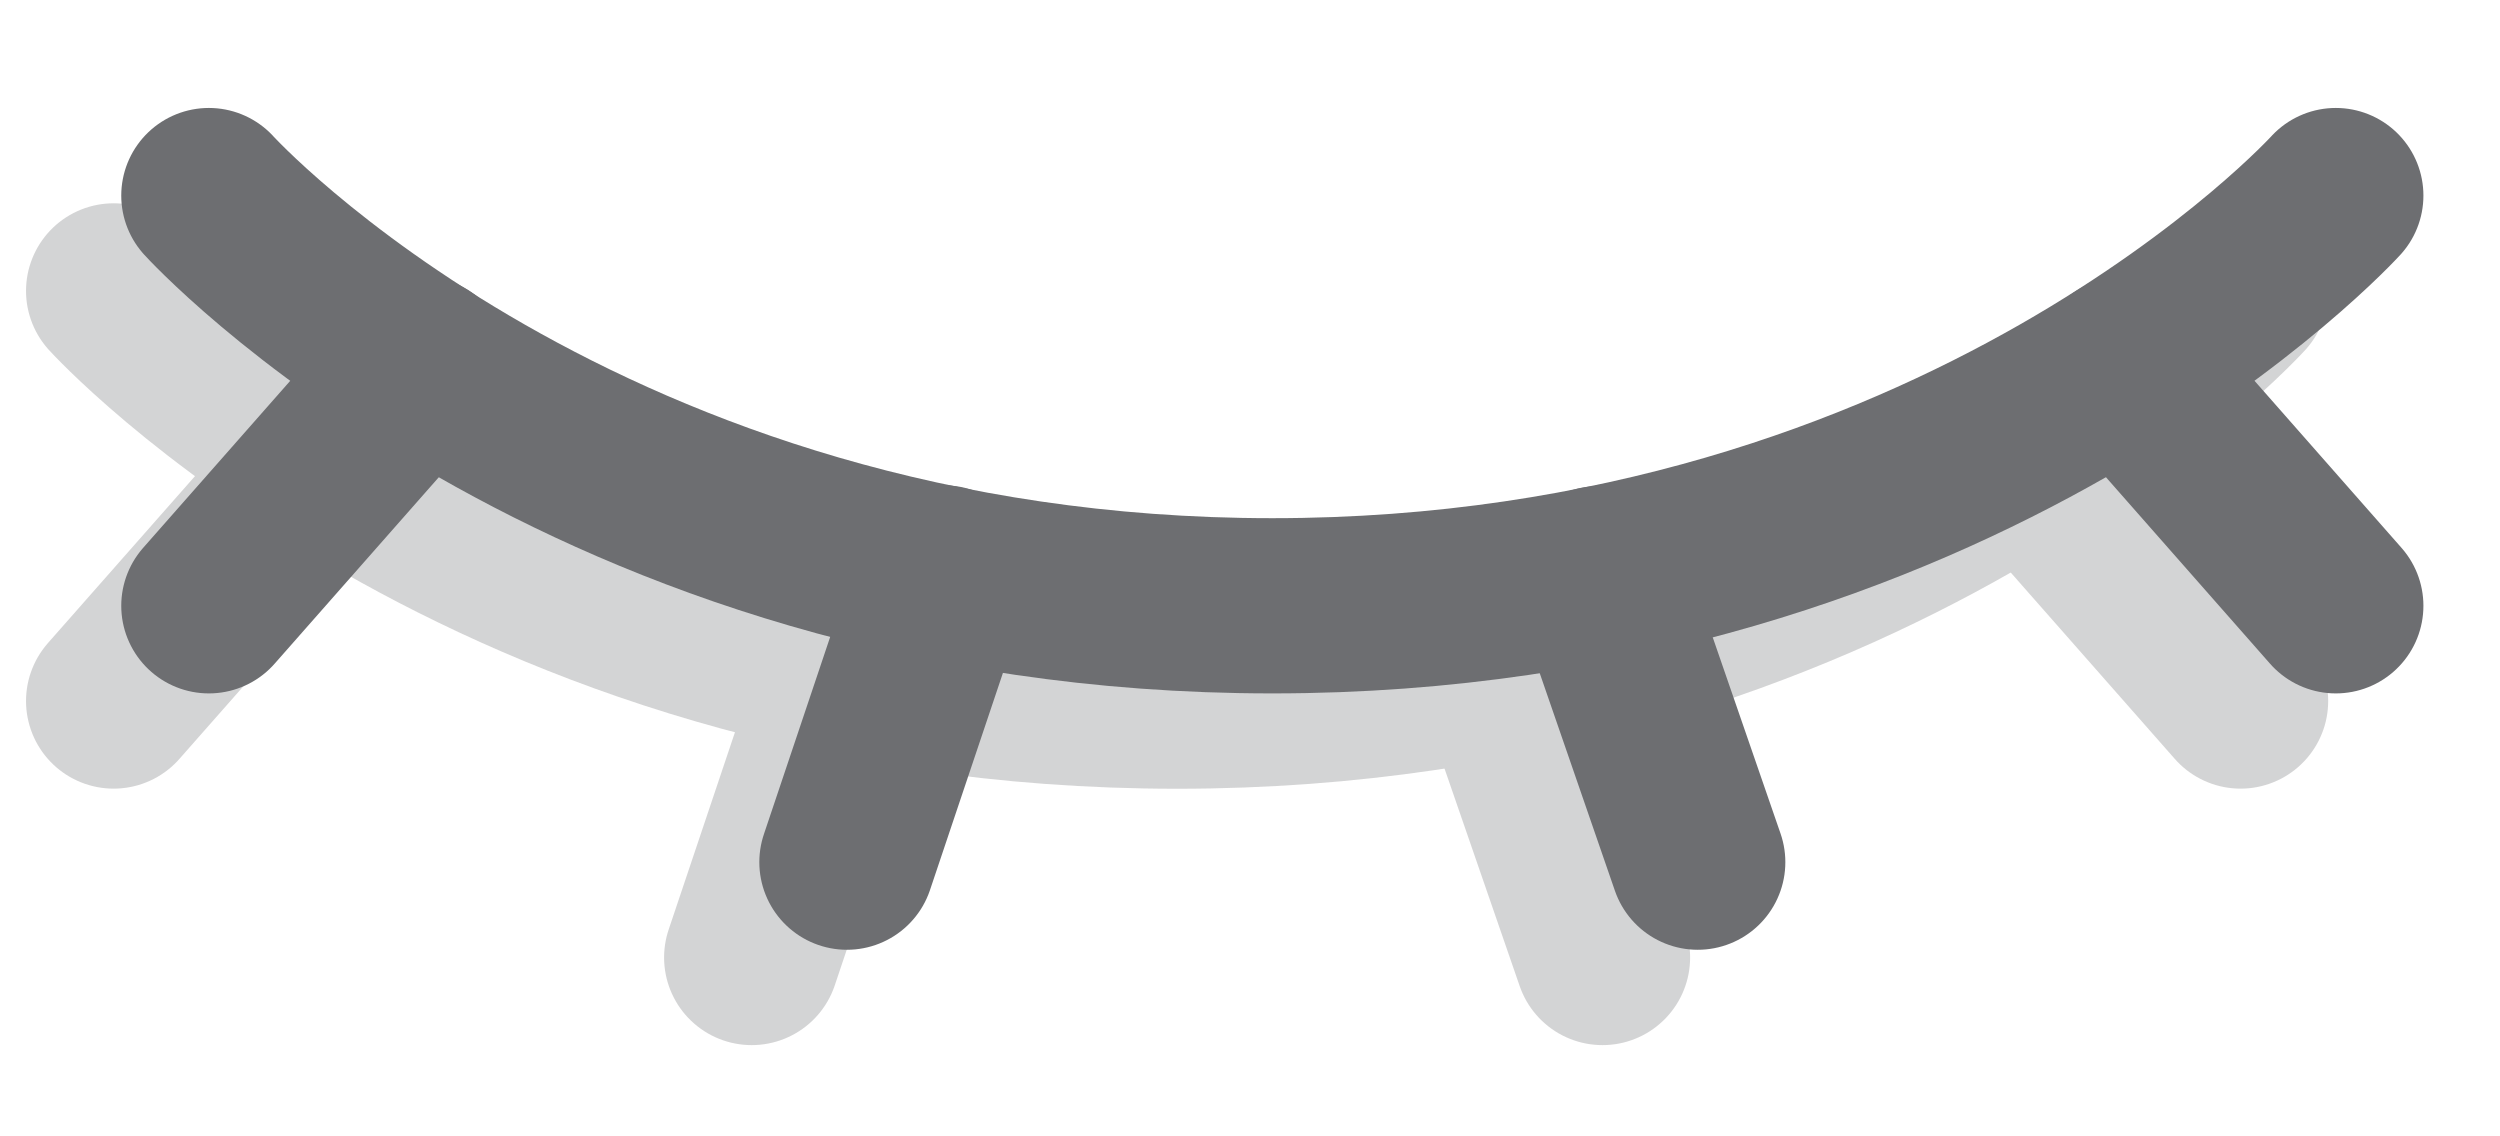 <svg width="22" height="10" viewBox="0 0 22 10" fill="none" xmlns="http://www.w3.org/2000/svg">
<g opacity="0.3">
<path d="M1 2.56C1 2.56 4.275 6.17 10.358 6.17C16.442 6.17 19.717 2.56 19.717 2.56" stroke="#6D6E71" stroke-width="1.542" stroke-linecap="round" stroke-linejoin="round"/>
<path d="M2.872 4.044L1 6.169M19.717 6.169L17.849 4.047M7.47 5.881L6.615 8.426M13.225 5.888L14.102 8.426" stroke="#6D6E71" stroke-width="1.542" stroke-linecap="round" stroke-linejoin="round"/>
</g>
<path d="M1.838 1.721C1.838 1.721 5.113 5.331 11.196 5.331C17.279 5.331 20.555 1.721 20.555 1.721" stroke="#6D6E71" stroke-width="1.542" stroke-linecap="round" stroke-linejoin="round"/>
<path d="M3.71 3.205L1.838 5.331M20.555 5.331L18.687 3.208M8.308 5.042L7.453 7.587M14.063 5.049L14.94 7.587" stroke="#6D6E71" stroke-width="1.542" stroke-linecap="round" stroke-linejoin="round"/>
</svg>
